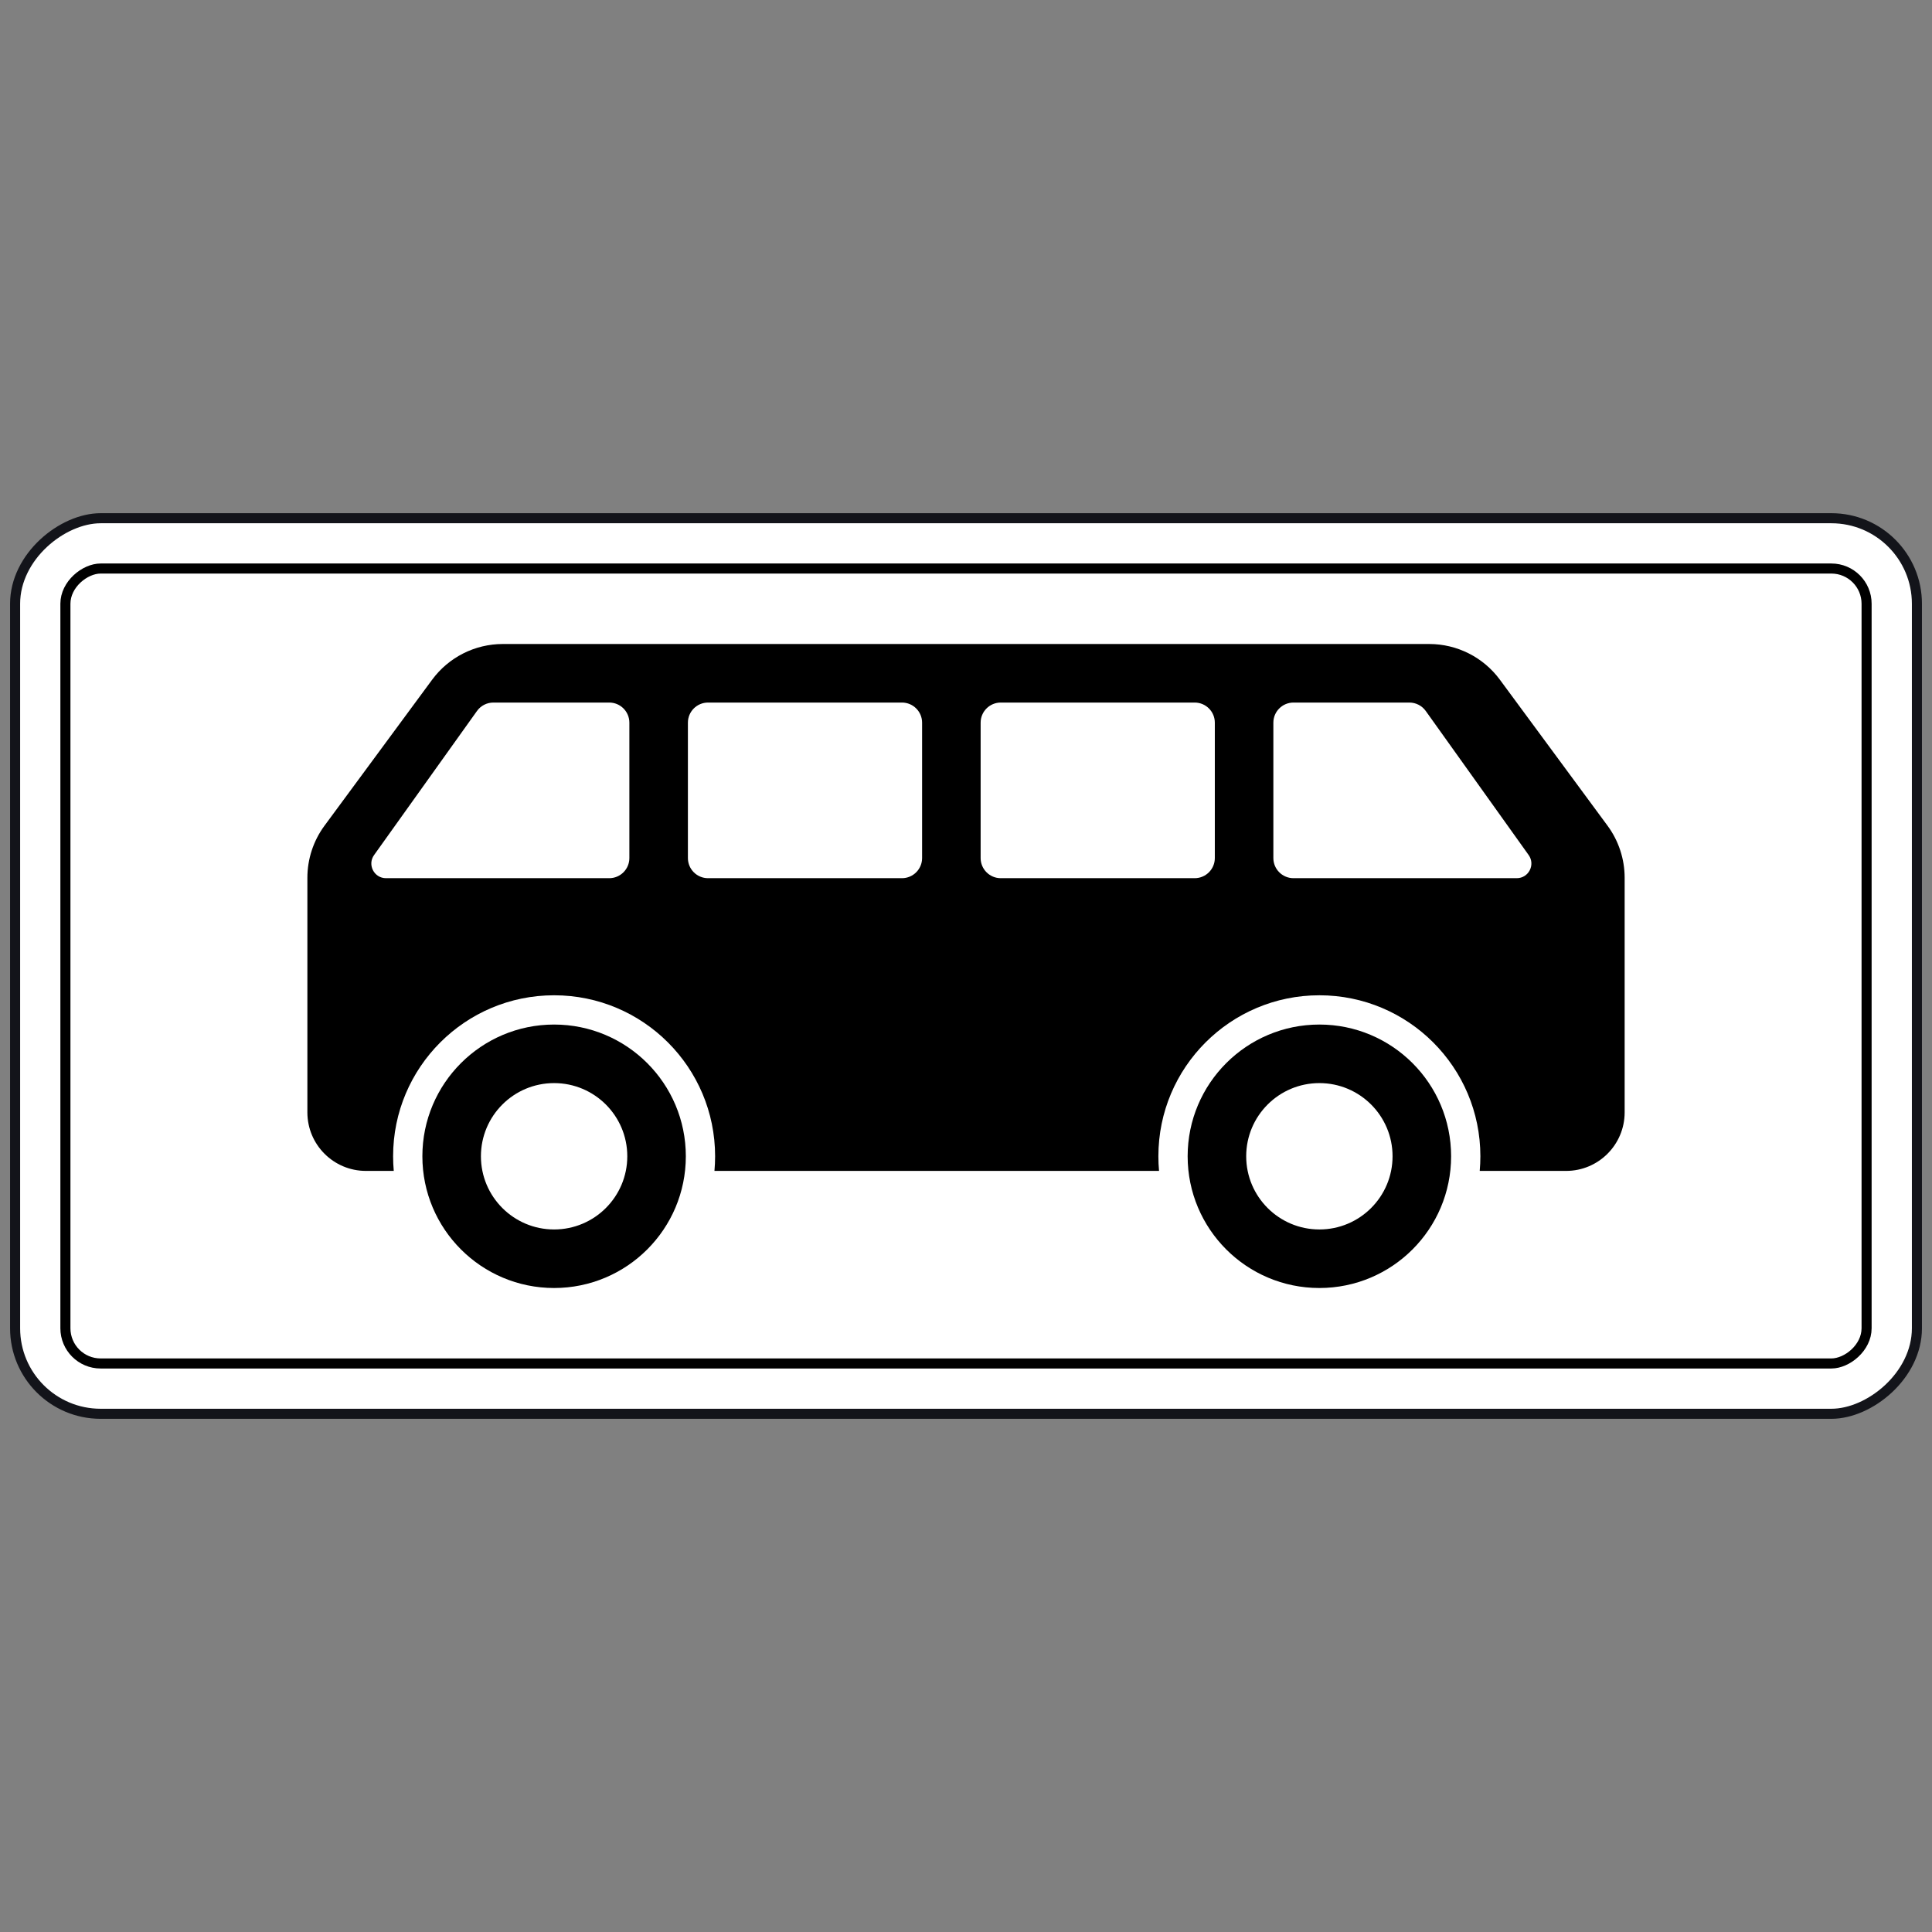 <svg width="200" height="200" viewBox="0 0 200 200" fill="none" xmlns="http://www.w3.org/2000/svg">
<rect x="0" y="0" width="200" height="200" fill="#808080" stroke="none"/>
<rect x="1.563" y="146.355" width="92.708" height="196.875" rx="8.854" transform="rotate(-90 1.563 146.355)" fill="white" stroke="#13141A" stroke-width="1.042"/>
<rect x="6.771" y="141.146" width="82.292" height="186.458" rx="3.646" transform="rotate(-90 6.771 141.146)" stroke="black" stroke-width="1.042"/>
<path fill-rule="evenodd" clip-rule="evenodd" d="M52.052 66.667H147.951C150.839 66.667 153.554 68.039 155.268 70.363L166.409 85.473C167.562 87.036 168.183 88.927 168.183 90.868V115.152C168.183 118.499 165.47 121.212 162.123 121.212H153.18C153.225 120.713 153.248 120.208 153.248 119.697C153.248 110.493 145.786 103.031 136.582 103.031C127.377 103.031 119.915 110.493 119.915 119.697C119.915 120.208 119.938 120.713 119.983 121.212H73.96C74.004 120.713 74.028 120.208 74.028 119.697C74.028 110.493 66.566 103.031 57.361 103.031C48.156 103.031 40.694 110.493 40.694 119.697C40.694 120.208 40.717 120.713 40.762 121.212H37.88C34.533 121.212 31.82 118.499 31.82 115.152V90.868C31.82 88.927 32.441 87.036 33.594 85.473L44.735 70.363C46.449 68.039 49.164 66.667 52.052 66.667ZM38.724 88.514L49.377 73.6C49.768 73.052 50.4 72.728 51.072 72.728H63.068C64.219 72.728 65.152 73.66 65.152 74.811V88.826C65.152 89.977 64.219 90.909 63.068 90.909H39.957C38.725 90.909 38.008 89.516 38.724 88.514ZM158.246 88.514L147.593 73.6C147.202 73.052 146.571 72.728 145.898 72.728H133.902C132.751 72.728 131.818 73.66 131.818 74.811V88.826C131.818 89.977 132.751 90.909 133.902 90.909H157.013C158.245 90.909 158.962 89.516 158.246 88.514ZM101.515 74.811C101.515 73.66 102.448 72.728 103.599 72.728H123.674C124.825 72.728 125.758 73.66 125.758 74.811V88.826C125.758 89.977 124.825 90.909 123.674 90.909H103.599C102.448 90.909 101.515 89.977 101.515 88.826V74.811ZM95.455 74.811C95.455 73.66 94.522 72.728 93.371 72.728H73.296C72.145 72.728 71.212 73.66 71.212 74.811V88.826C71.212 89.977 72.145 90.909 73.296 90.909H93.371C94.522 90.909 95.455 89.977 95.455 88.826V74.811Z" fill="black"/>
<path fill-rule="evenodd" clip-rule="evenodd" d="M57.361 133.334C64.892 133.334 70.997 127.228 70.997 119.697C70.997 112.166 64.892 106.061 57.361 106.061C49.83 106.061 43.724 112.166 43.724 119.697C43.724 127.228 49.83 133.334 57.361 133.334ZM57.361 127.273C61.545 127.273 64.937 123.881 64.937 119.697C64.937 115.513 61.545 112.122 57.361 112.122C53.177 112.122 49.785 115.513 49.785 119.697C49.785 123.881 53.177 127.273 57.361 127.273Z" fill="black"/>
<path fill-rule="evenodd" clip-rule="evenodd" d="M136.582 133.334C144.113 133.334 150.218 127.228 150.218 119.697C150.218 112.166 144.113 106.061 136.582 106.061C129.05 106.061 122.945 112.166 122.945 119.697C122.945 127.228 129.05 133.334 136.582 133.334ZM136.582 127.273C140.766 127.273 144.157 123.881 144.157 119.697C144.157 115.513 140.766 112.122 136.582 112.122C132.398 112.122 129.006 115.513 129.006 119.697C129.006 123.881 132.398 127.273 136.582 127.273Z" fill="black"/>
</svg>
